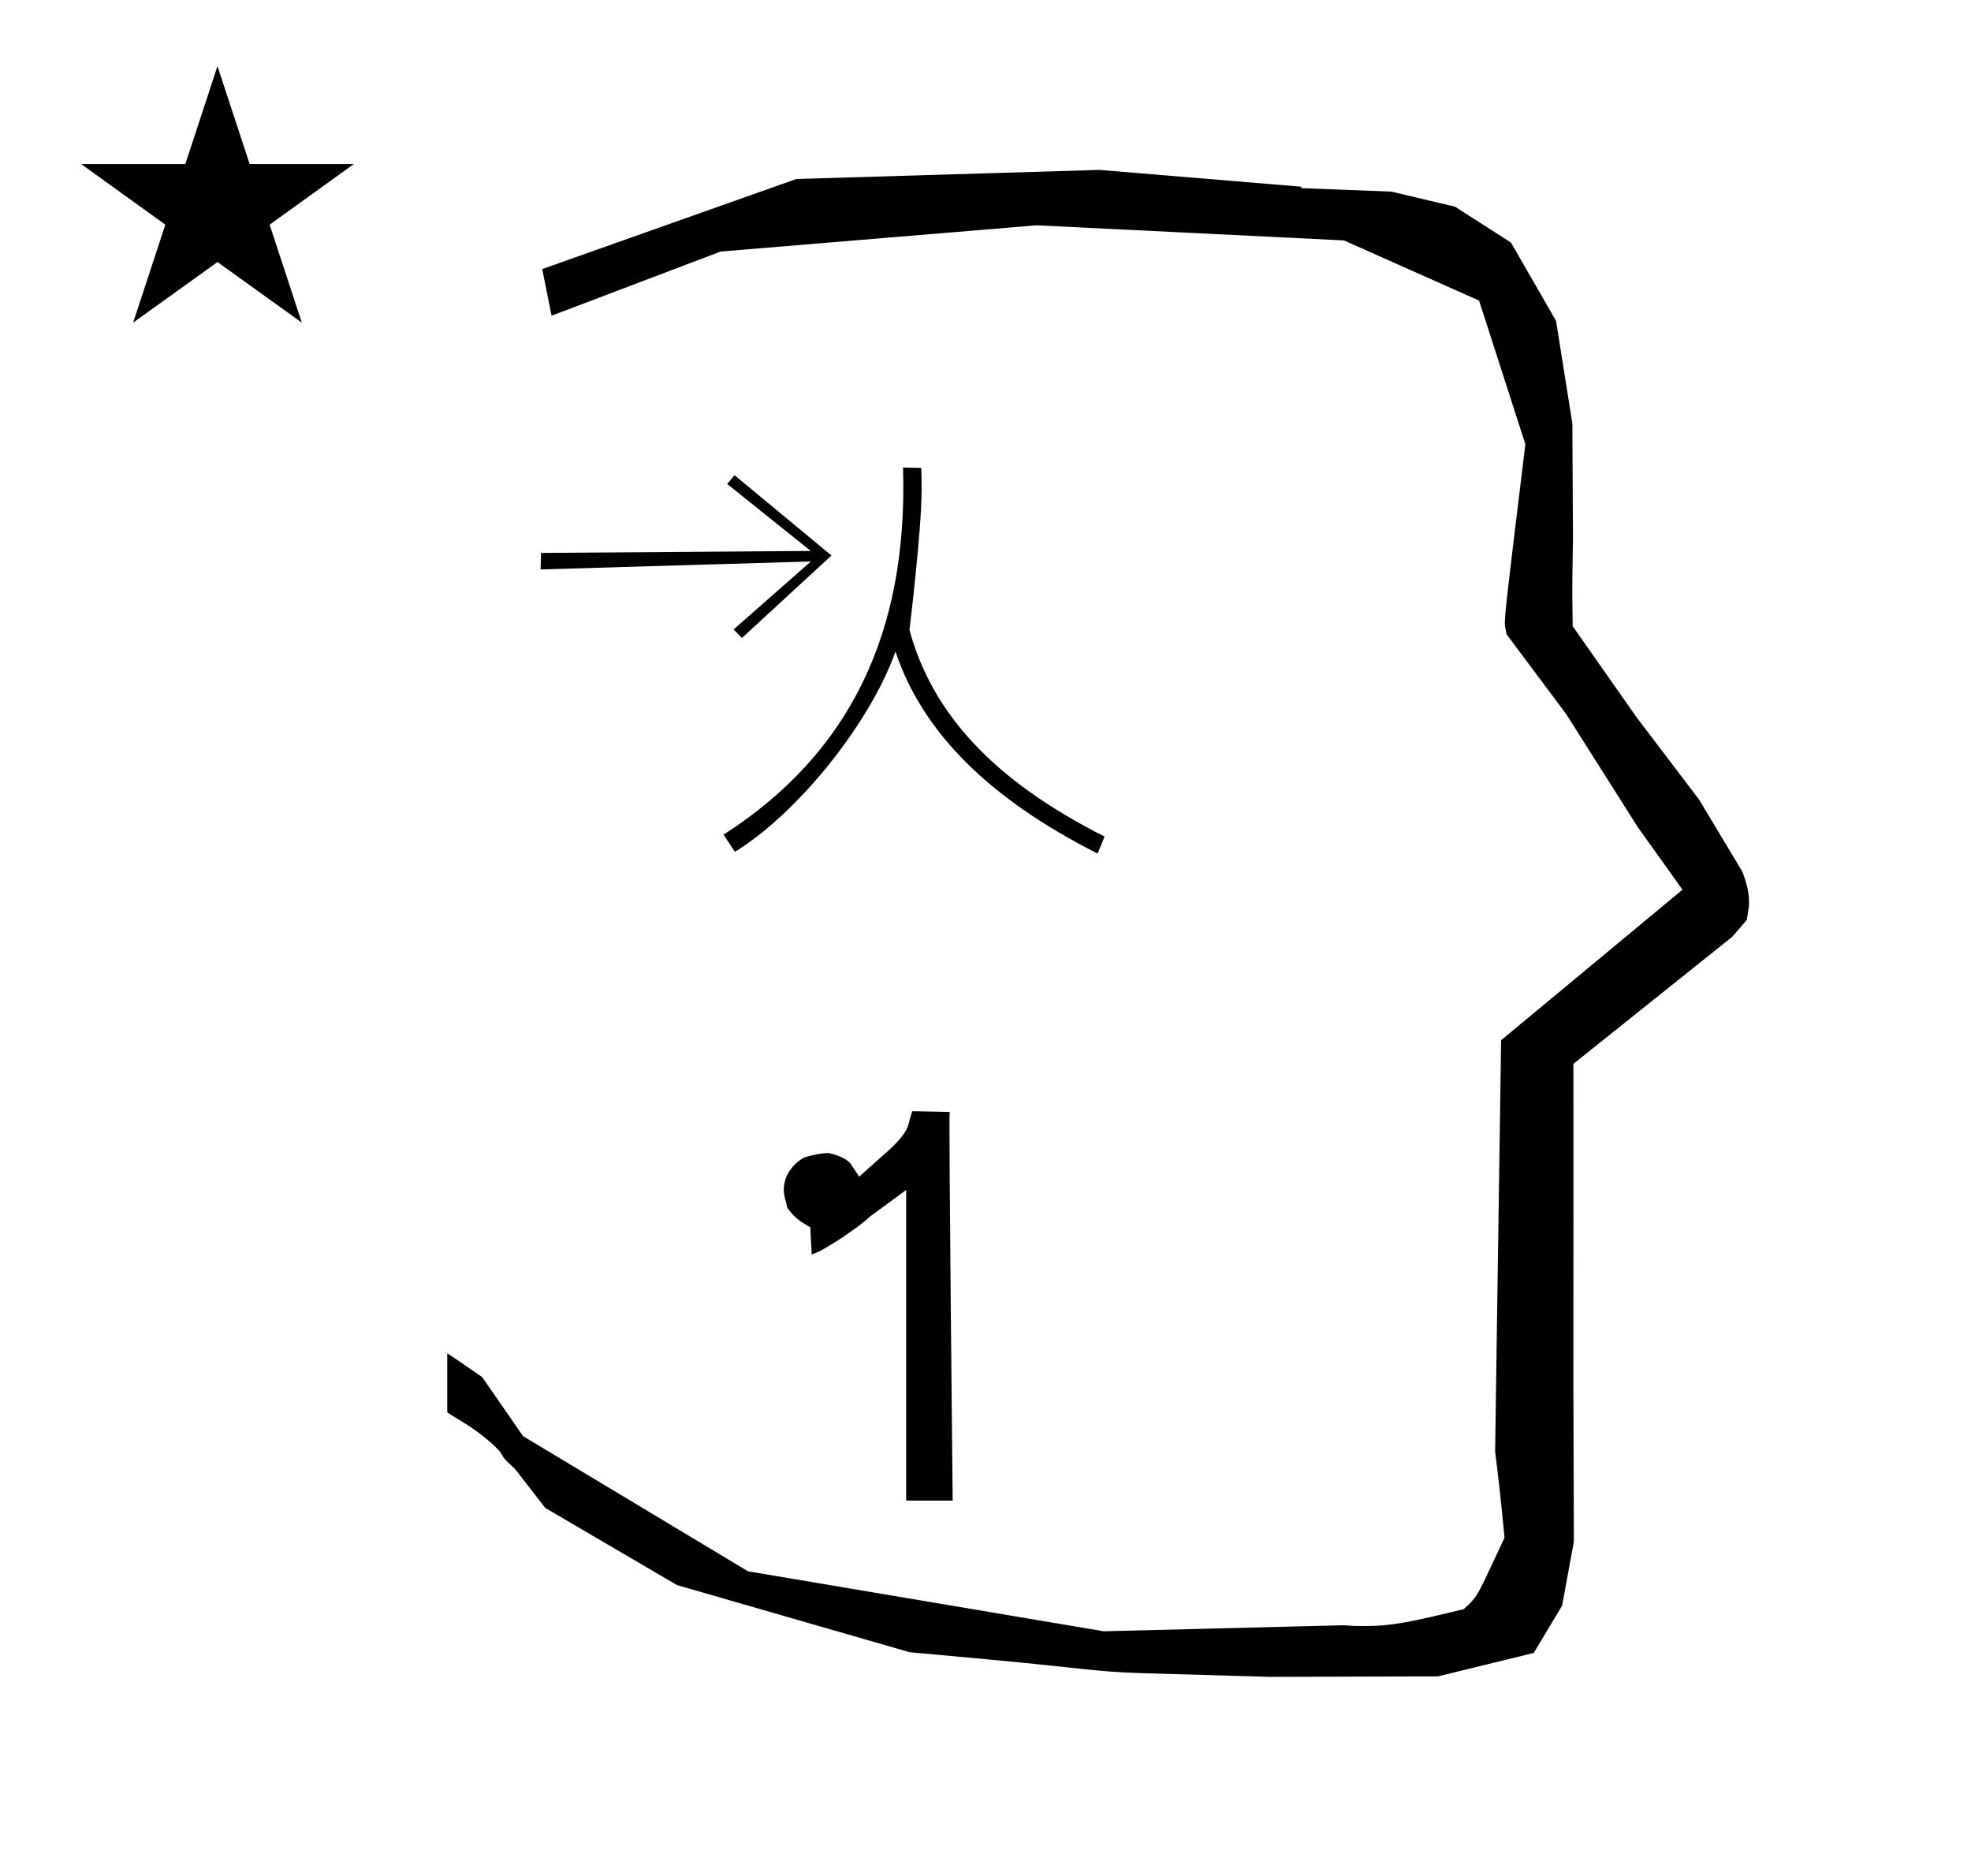 <?xml version="1.0" standalone="no"?>
<!DOCTYPE svg PUBLIC "-//W3C//DTD SVG 1.1//EN" "http://www.w3.org/Graphics/SVG/1.1/DTD/svg11.dtd" >
<svg xmlns="http://www.w3.org/2000/svg" xmlns:xlink="http://www.w3.org/1999/xlink" version="1.1" viewBox="-10 0 1051 1000">
  <g transform="matrix(1 0 0 -1 0 800)">
   <path fill="currentColor"
d="M828.399 483.872c0 9.499 0.36 25.483 0.36 28.905l-0.319 61.375l-8.695 54.78l-24.058 41.76l-29.835 19.125l-33.941 8.025l-47.95 1.851v0.765l-107.704 8.961l-161.614 -4.844l-135.511 -48.012l4.974 -24.871
l90.151 34.204l168.519 13.991l163.859 -8.058l72.058 -32.085l24.685 -76.583c-11.297 -92.723 -11.539 -94.709 -10.623 -98.197c0.273 -1.037 0.408 -1.988 0.495 -2.922c0.488 -0.642 1.134 -1.585 1.486 -2.056
l30.446 -40.733l38.043 -60.068l23.93 -33.502l-96.711 -80.25l-3.2 -219.288c0.963 -7.562 2.785 -22.011 5.018 -45.877c-0.129 -0.27 -9.651 -20.968 -12.835 -27.02c-1.806 -3.433 -3.364 -6.395 -8.945 -11.126
c-28.726 -6.872 -37.675 -9.013 -53.794 -9.013c-3.384 0 -6.778 0.143 -10.174 0.446l-127.95 -3.22l-189.706 31.974l-119.91 72.026l-21.873 31.545c-0.186 0.126 -14.954 10.348 -18.583 12.652v-31.463
c5.417 -3.871 13.507 -7.363 24.44 -17.25c7.326 -6.626 2.096 -4.456 10.624 -11.926c1.03 -0.902 1.03 -0.902 17.201 -21.806l70.264 -41.139l123.979 -35.769l40.835 -3.746
c52.826 -4.908 59.067 -6.732 83.047 -7.427l68.08 -1.973l89.761 0.254l51.107 12.491l15.138 25.207l6.277 34.16l-0.269 82.949l0.029 84.228l-0.006 87.519l84.784 67.802l7.686 8.967l1.115 7.195
c0.449 7.613 -1.525 12.802 -3.312 18.178l-23.33 38.844l-33.024 43.448l-34.318 48.902c-0.203 16.13 -0.203 16.13 -0.203 17.695zM33.295 712.521h55.515l17.161 52.226l17.16 -52.226h55.516l-44.867 -32.296
l17.161 -52.225l-44.97 32.296l-44.971 -32.296l17.161 52.225zM422.05 145.7c-3.917 2.497 -7.626 3.848 -12.3 10.5c-0.84 5.051 -3.445 8.793 -0.301 16.8c2.03 4.021 4.899 7.476 9.301 9.899
c4.199 1.3 8.699 2.301 12.899 2.4c4.976 -0.793 11.099 -3.718 12.3 -6.3l4.2 -6.3l11.4 10.199c4.865 4.154 12.079 10.549 14.45 16.301l2.399 8.399s20.601 -0.399 20 -0.399
c-0.6 0 1.601 -207.2 1.601 -207.2h-24.801v165.6l-19.6 -14.399c-4.305 -4.141 -9.2 -7.2 -14.8 -11.2c-4.407 -2.731 -10.849 -7.112 -16 -8.8c0 0 -0.15 5.199 -0.75 14.5zM381.685 546.646l51.675 -42.798
l-47.719 -43.951l-4.472 4.531l41.239 36.248l-144.151 -4.252l0.263 8.805l143.801 1.047l-44.563 35.708zM474.95 464.166c12.134 -44.551 44.745 -80.205 104.05 -110.166l-3.735 -9.053c-58.01 29.393 -93.32 64.62 -107.771 107.675
c-13.608 -38.224 -51.965 -86.048 -85.617 -106.75l-6.067 9.152c66.531 42.7 98.501 106.637 95.706 195.737l9.68 -0.214c0.132 -0.002 0.242 -8.358 0.242 -11.547c0 -21.696 -6.486 -74.835 -6.486 -74.835z" />
  </g>

</svg>

